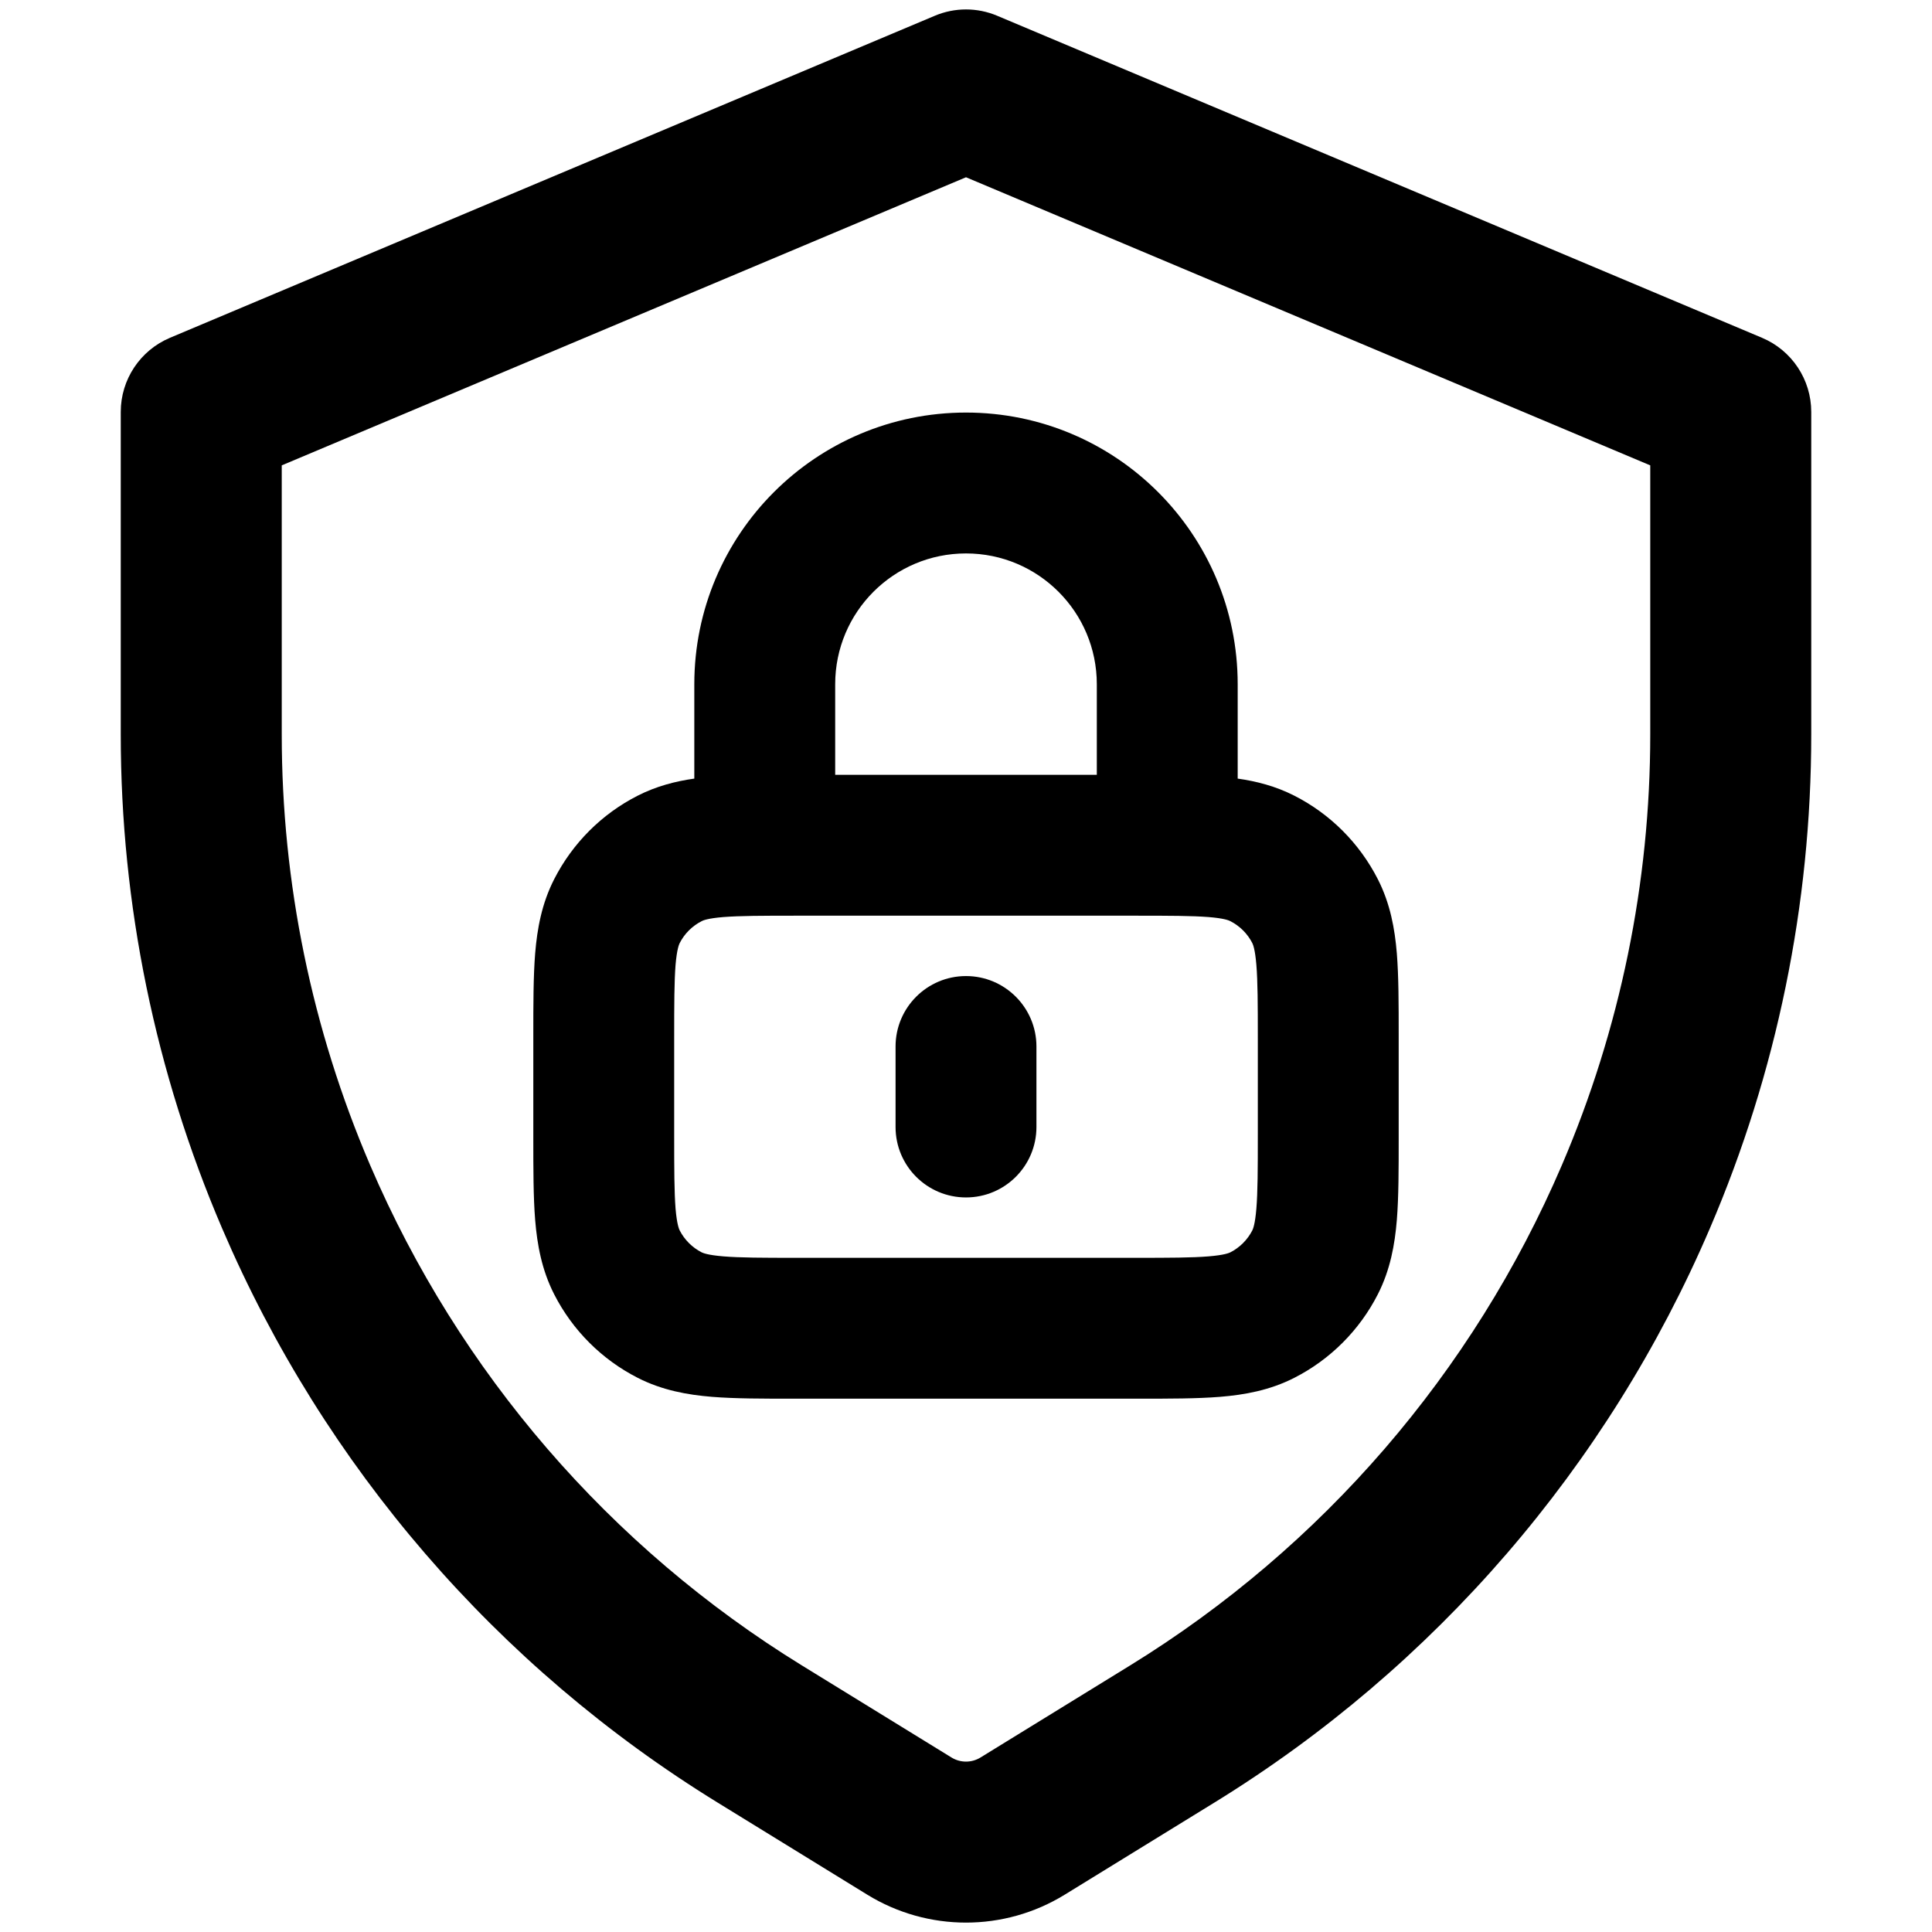 <svg width="24" height="24" viewBox="0 0 24 24" fill="none" xmlns="http://www.w3.org/2000/svg">
<path d="M12.875 13C12.875 12.517 12.483 12.125 12 12.125C11.517 12.125 11.125 12.517 11.125 13V14C11.125 14.484 11.517 14.875 12 14.875C12.483 14.875 12.875 14.484 12.875 14V13Z" fill="black"/>
<path fill-rule="evenodd" clip-rule="evenodd" d="M7.922 9.884C8.154 9.766 8.391 9.705 8.625 9.672V8.5C8.625 6.636 10.136 5.125 12 5.125C13.864 5.125 15.375 6.636 15.375 8.5V9.672C15.609 9.705 15.846 9.766 16.078 9.884C16.525 10.111 16.888 10.475 17.116 10.922C17.271 11.226 17.327 11.539 17.352 11.843C17.375 12.13 17.375 12.475 17.375 12.867V14.133C17.375 14.525 17.375 14.87 17.352 15.156C17.327 15.46 17.271 15.774 17.116 16.078C16.888 16.525 16.525 16.888 16.078 17.116C15.774 17.271 15.461 17.327 15.156 17.352C14.87 17.375 14.525 17.375 14.133 17.375H9.867C9.475 17.375 9.13 17.375 8.844 17.352C8.539 17.327 8.226 17.271 7.922 17.116C7.475 16.888 7.112 16.525 6.884 16.078C6.729 15.774 6.673 15.46 6.648 15.156C6.625 14.87 6.625 14.525 6.625 14.133V12.867C6.625 12.475 6.625 12.13 6.648 11.843C6.673 11.539 6.729 11.226 6.884 10.922C7.112 10.475 7.475 10.111 7.922 9.884ZM13.625 8.5V9.625H10.375L10.375 8.5C10.375 7.602 11.102 6.875 12 6.875C12.897 6.875 13.625 7.602 13.625 8.5ZM8.716 11.443C8.733 11.434 8.79 11.408 8.986 11.392C9.192 11.376 9.465 11.375 9.9 11.375H14.1C14.534 11.375 14.808 11.376 15.014 11.392C15.21 11.408 15.267 11.434 15.284 11.443C15.401 11.503 15.497 11.598 15.557 11.716C15.565 11.733 15.591 11.79 15.607 11.986C15.624 12.192 15.625 12.465 15.625 12.9V14.1C15.625 14.534 15.624 14.807 15.607 15.014C15.591 15.21 15.565 15.267 15.557 15.284C15.497 15.401 15.401 15.497 15.284 15.557C15.267 15.565 15.21 15.591 15.014 15.607C14.808 15.624 14.534 15.625 14.1 15.625L9.9 15.625C9.465 15.625 9.192 15.624 8.986 15.607C8.79 15.591 8.733 15.565 8.716 15.557C8.599 15.497 8.503 15.401 8.443 15.284C8.435 15.267 8.409 15.21 8.392 15.014C8.376 14.807 8.375 14.534 8.375 14.1V12.9C8.375 12.465 8.376 12.192 8.392 11.986C8.409 11.79 8.435 11.733 8.443 11.716C8.503 11.598 8.599 11.503 8.716 11.443Z" fill="black"/>
<path fill-rule="evenodd" clip-rule="evenodd" d="M21.888 4.196L12.388 0.196C12.14 0.091 11.86 0.091 11.612 0.196L2.112 4.196C1.741 4.352 1.5 4.715 1.5 5.117L1.5 9.125C1.5 11.235 1.929 13.322 2.76 15.261C4.026 18.216 6.176 20.707 8.914 22.392L10.773 23.536C11.525 23.999 12.475 23.999 13.227 23.536L15.086 22.392C17.824 20.707 19.974 18.216 21.24 15.261C22.072 13.322 22.5 11.235 22.5 9.125V5.117C22.5 4.715 22.259 4.352 21.888 4.196ZM3.5 9.125V5.781L12 2.202L20.5 5.781V9.125C20.5 10.964 20.127 12.783 19.402 14.474C18.298 17.049 16.425 19.22 14.038 20.689L12.179 21.833C12.069 21.9 11.931 21.9 11.821 21.833L9.962 20.689C7.575 19.22 5.702 17.049 4.598 14.474C3.873 12.783 3.5 10.964 3.5 9.125Z" fill="black"/>
</svg>
